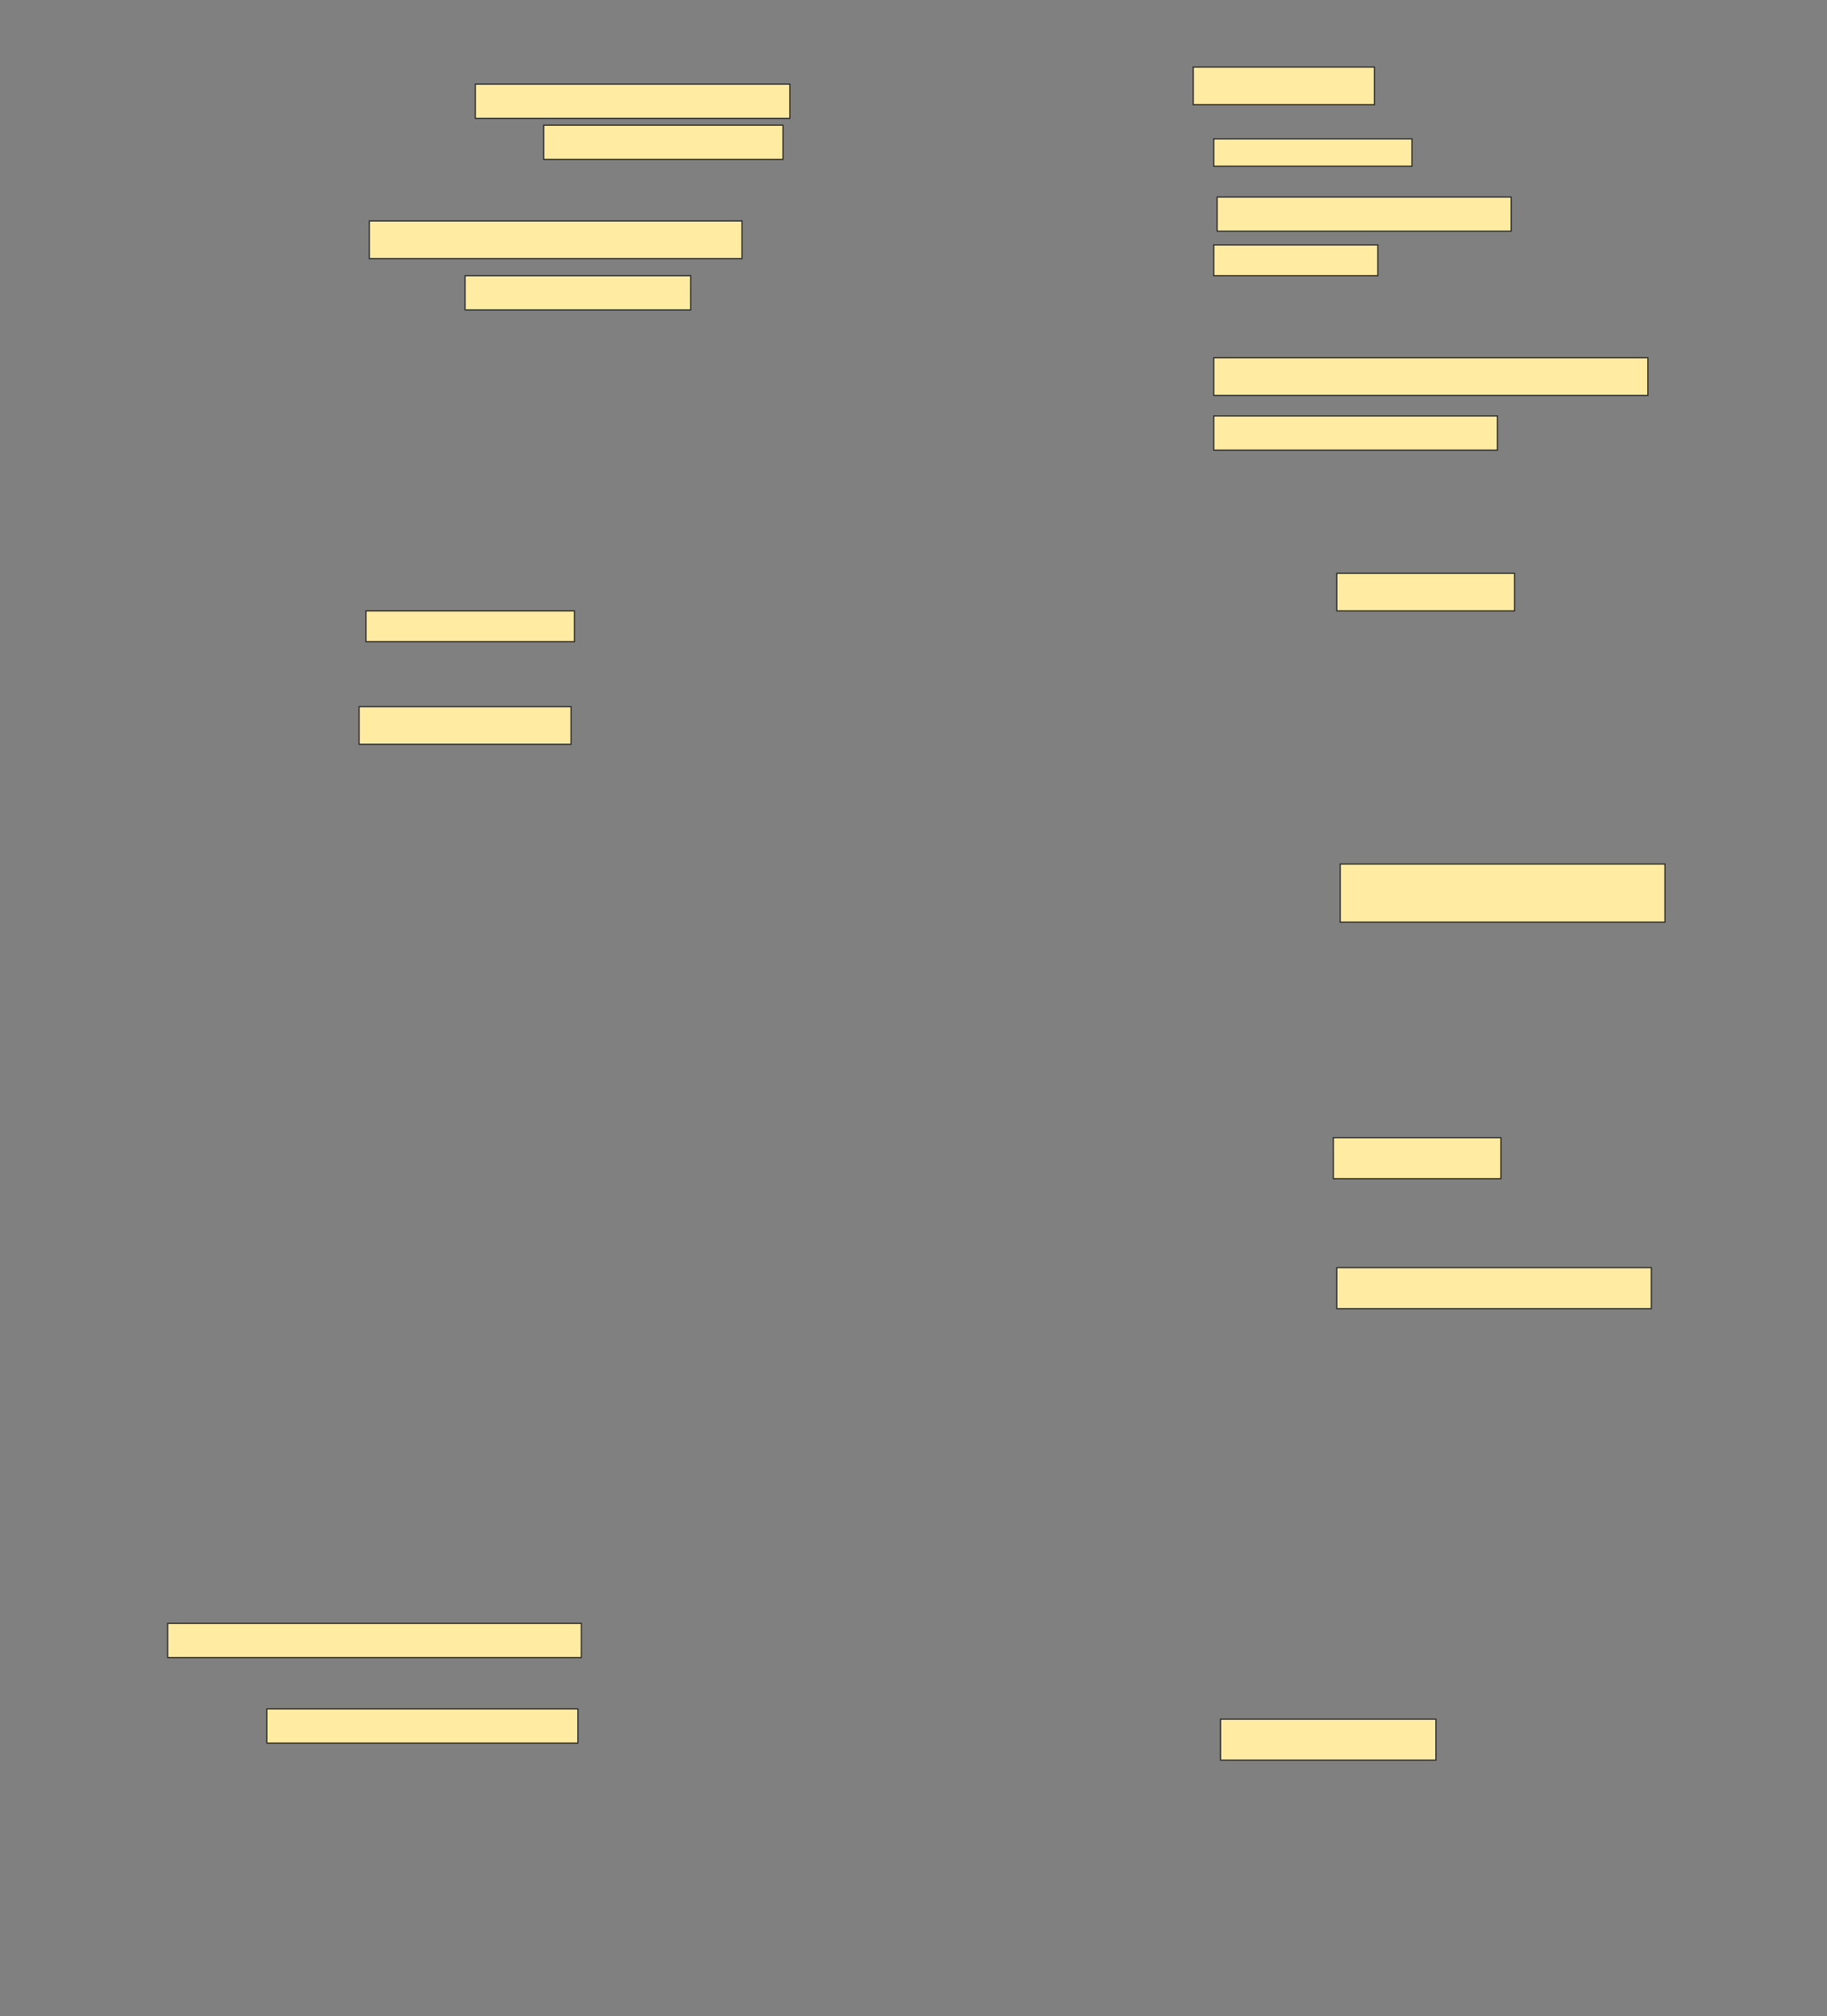 <svg height="1684" width="1527" xmlns="http://www.w3.org/2000/svg">
 <rect width="100%" height="100%" fill="#808080" stroke="none"/>
 <!-- Created with Image Occlusion Enhanced -->
 <g>
  <title>Labels</title>
 </g>
 <g>
  <title>Masks</title>
  <rect fill="#FFEBA2" height="28.571" id="96e86526d390409583773912567a6efe-ao-1" stroke="#2D2D2D" width="262.857" x="397.286" y="70.286"/>
  <rect fill="#FFEBA2" height="31.429" id="96e86526d390409583773912567a6efe-ao-2" stroke="#2D2D2D" width="151.429" x="997.286" y="56"/>
  <rect fill="#FFEBA2" height="28.571" id="96e86526d390409583773912567a6efe-ao-3" stroke="#2D2D2D" width="200" x="454.429" y="104.571"/>
  <rect fill="#FFEBA2" height="22.857" id="96e86526d390409583773912567a6efe-ao-4" stroke="#2D2D2D" width="165.714" x="1014.429" y="116"/>
  <rect fill="#FFEBA2" height="28.571" id="96e86526d390409583773912567a6efe-ao-5" stroke="#2D2D2D" width="245.714" x="1017.286" y="164.571"/>
  <rect fill="#FFEBA2" height="31.429" id="96e86526d390409583773912567a6efe-ao-6" stroke="#2D2D2D" width="311.429" x="308.714" y="184.571"/>
  <rect fill="#FFEBA2" height="25.714" id="96e86526d390409583773912567a6efe-ao-7" stroke="#2D2D2D" width="137.143" x="1014.429" y="204.571"/>
  <rect fill="#FFEBA2" height="28.571" id="96e86526d390409583773912567a6efe-ao-8" stroke="#2D2D2D" width="188.571" x="388.714" y="230.286"/>
  
  <rect fill="#FFEBA2" height="31.429" id="96e86526d390409583773912567a6efe-ao-10" stroke="#2D2D2D" width="362.857" x="1014.429" y="298.857"/>
  <rect fill="#FFEBA2" height="28.571" id="96e86526d390409583773912567a6efe-ao-11" stroke="#2D2D2D" width="237.143" x="1014.429" y="347.428"/>
  <rect fill="#FFEBA2" height="31.429" id="96e86526d390409583773912567a6efe-ao-12" stroke="#2D2D2D" width="148.571" x="1117.286" y="478.857"/>
  <rect fill="#FFEBA2" height="25.714" id="96e86526d390409583773912567a6efe-ao-13" stroke="#2D2D2D" width="174.286" x="305.857" y="510.286"/>
  <rect fill="#FFEBA2" height="31.429" id="96e86526d390409583773912567a6efe-ao-14" stroke="#2D2D2D" width="177.143" x="300.143" y="590.286"/>
  <rect fill="#FFEBA2" height="48.571" id="96e86526d390409583773912567a6efe-ao-15" stroke="#2D2D2D" width="271.429" x="1120.143" y="721.714"/>
  <rect fill="#FFEBA2" height="34.286" id="96e86526d390409583773912567a6efe-ao-16" stroke="#2D2D2D" width="140" x="1114.429" y="950.286"/>
  <rect fill="#FFEBA2" height="34.286" id="96e86526d390409583773912567a6efe-ao-17" stroke="#2D2D2D" width="262.857" x="1117.286" y="1058.857"/>
  <rect fill="#FFEBA2" height="28.571" id="96e86526d390409583773912567a6efe-ao-18" stroke="#2D2D2D" width="345.714" x="140.143" y="1356"/>
  <rect fill="#FFEBA2" height="28.571" id="96e86526d390409583773912567a6efe-ao-19" stroke="#2D2D2D" width="260" x="223" y="1427.428"/>
  <rect fill="#FFEBA2" height="34.286" id="96e86526d390409583773912567a6efe-ao-20" stroke="#2D2D2D" width="180" x="1020.143" y="1436"/>
 </g>
</svg>